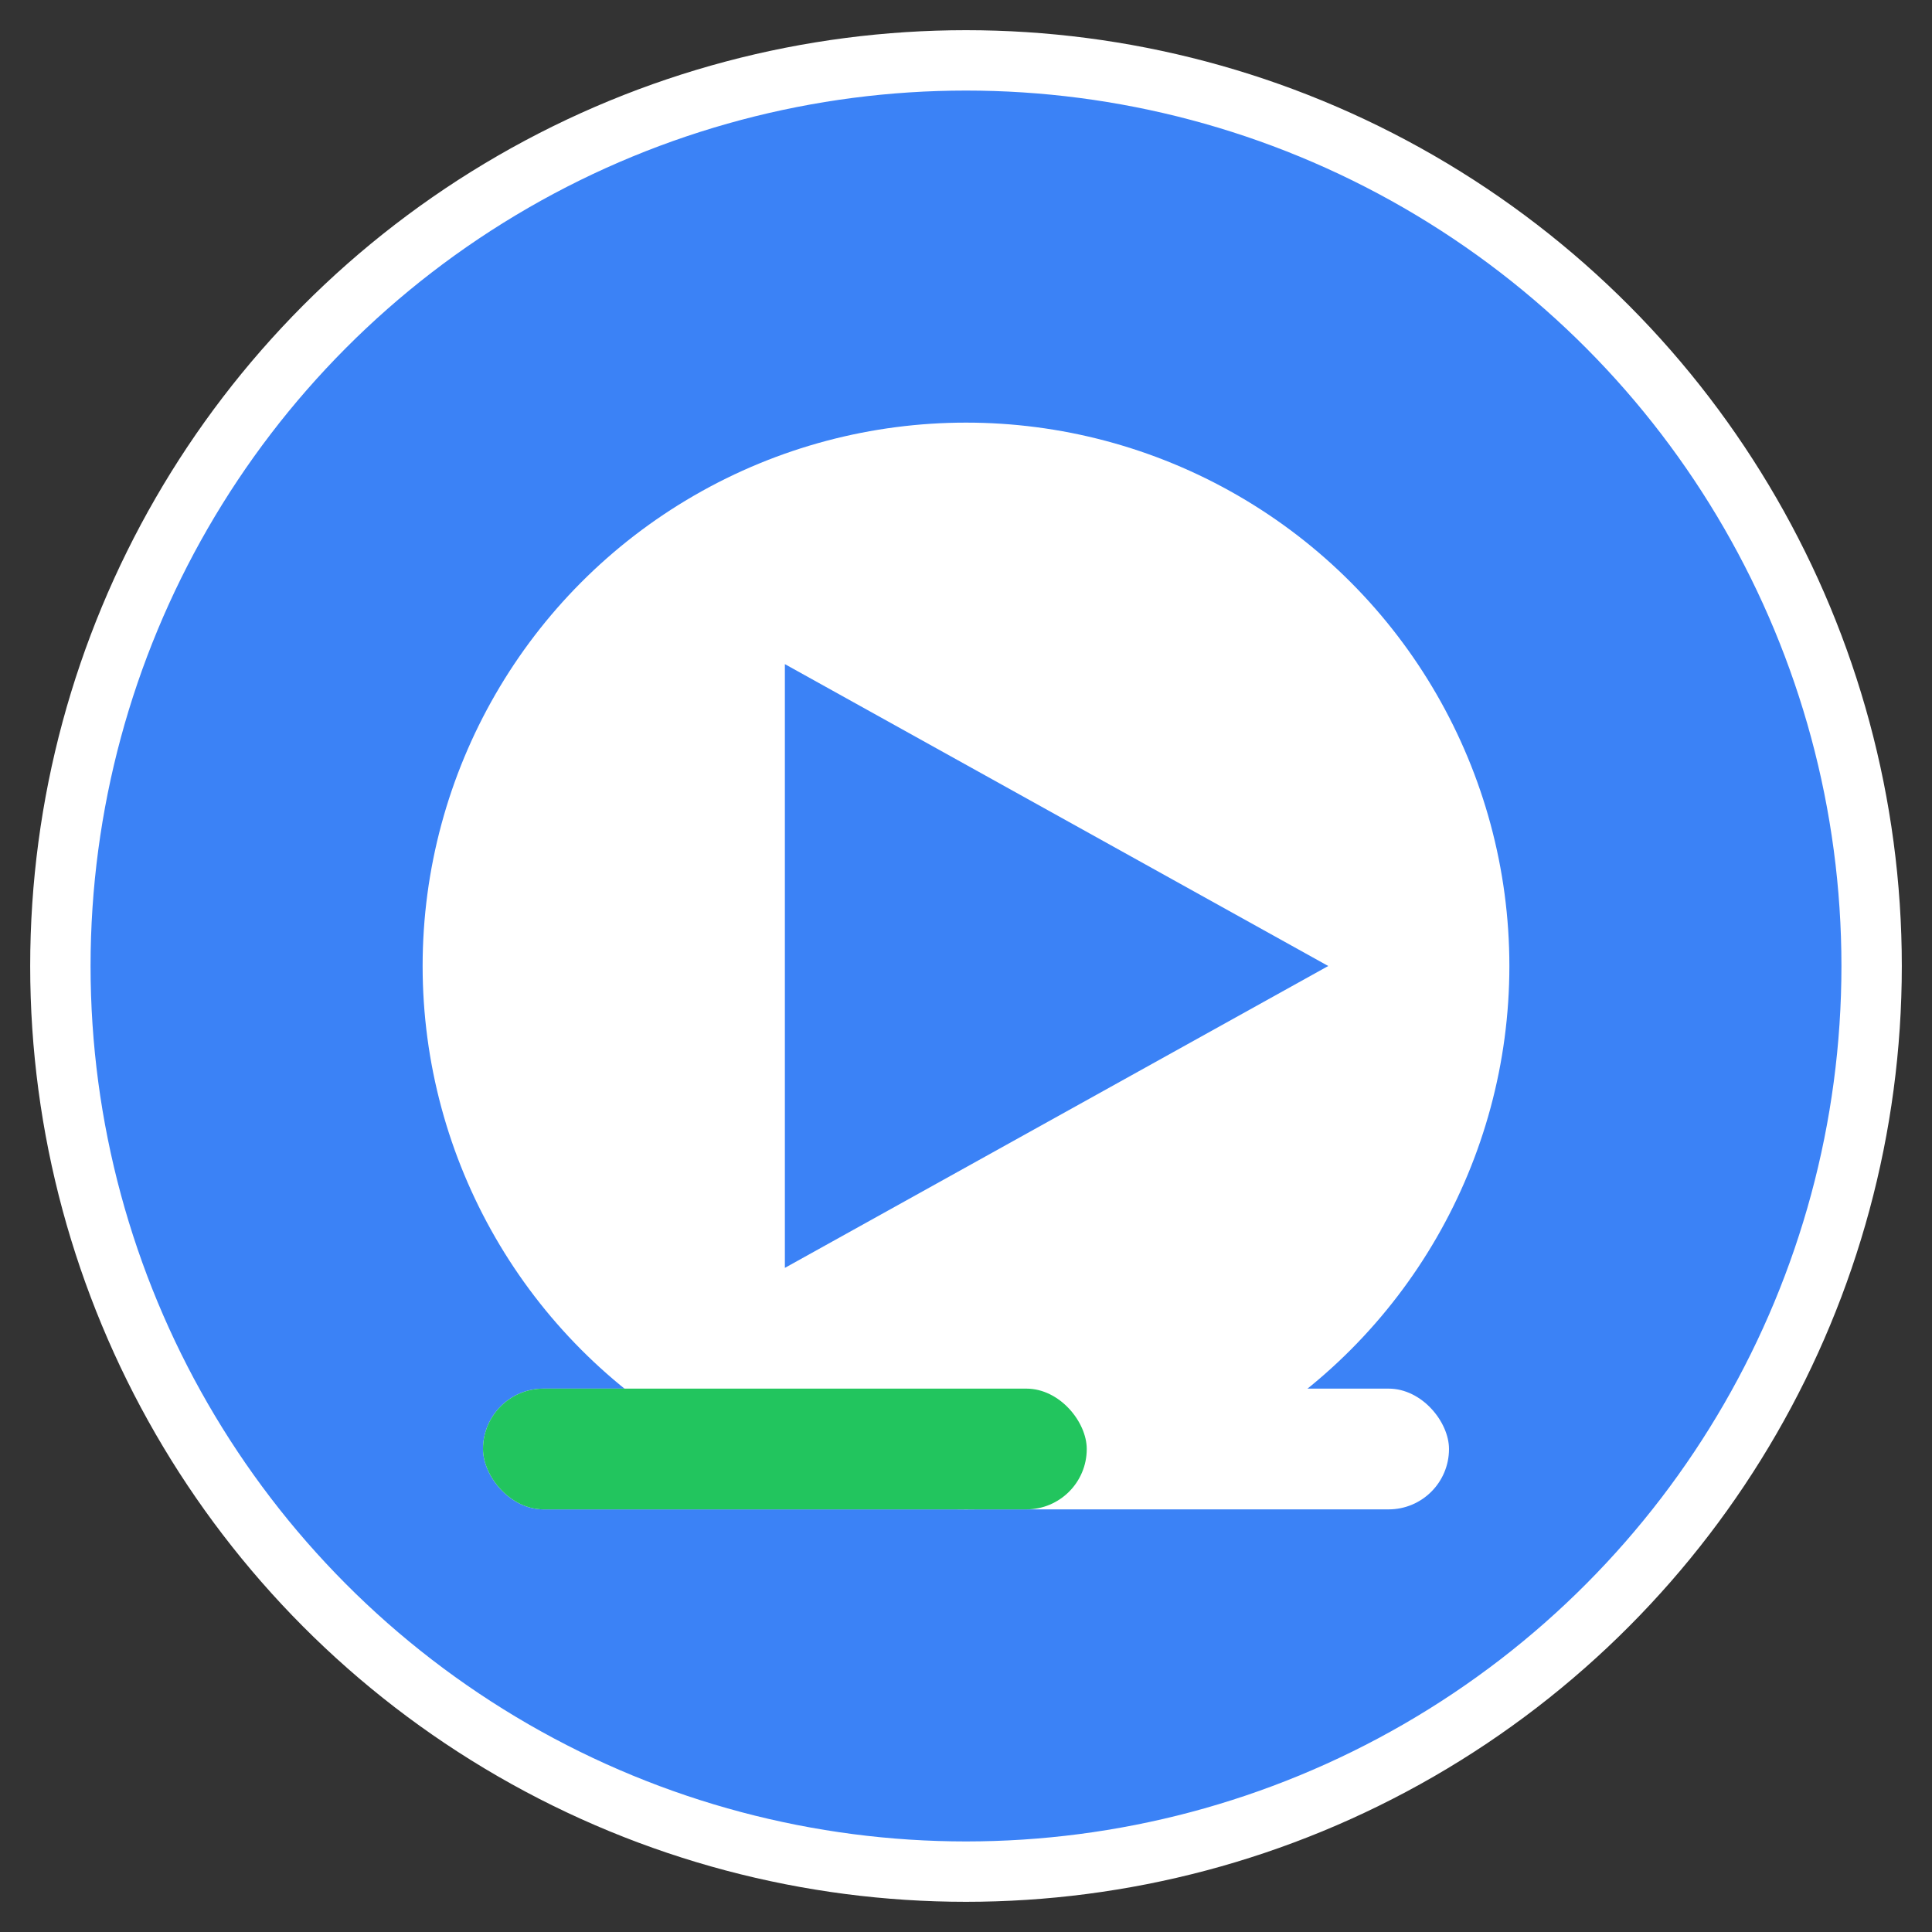 <svg width="64" height="64" viewBox="0 0 64 64" xmlns="http://www.w3.org/2000/svg">
  <rect x="0" y="0" width="64" height="64" fill="#333333" stroke="none"/>
  <!-- Background circle -->
  <circle cx="32" cy="32" r="30" fill="#3b82f6" stroke="#ffffff" stroke-width="2"/>
  
  <!-- Video play symbol -->
  <circle cx="32" cy="32" r="18" fill="#ffffff"/>
  <polygon points="26,22 26,42 44,32" fill="#3b82f6"/>
  
  <!-- Progress bar -->
  <rect x="16" y="46" width="32" height="4" rx="2" fill="#ffffff"/>
  <rect x="16" y="46" width="20" height="4" rx="2" fill="#22c55e"/>
  
  <title>Video Lærer</title>
</svg>